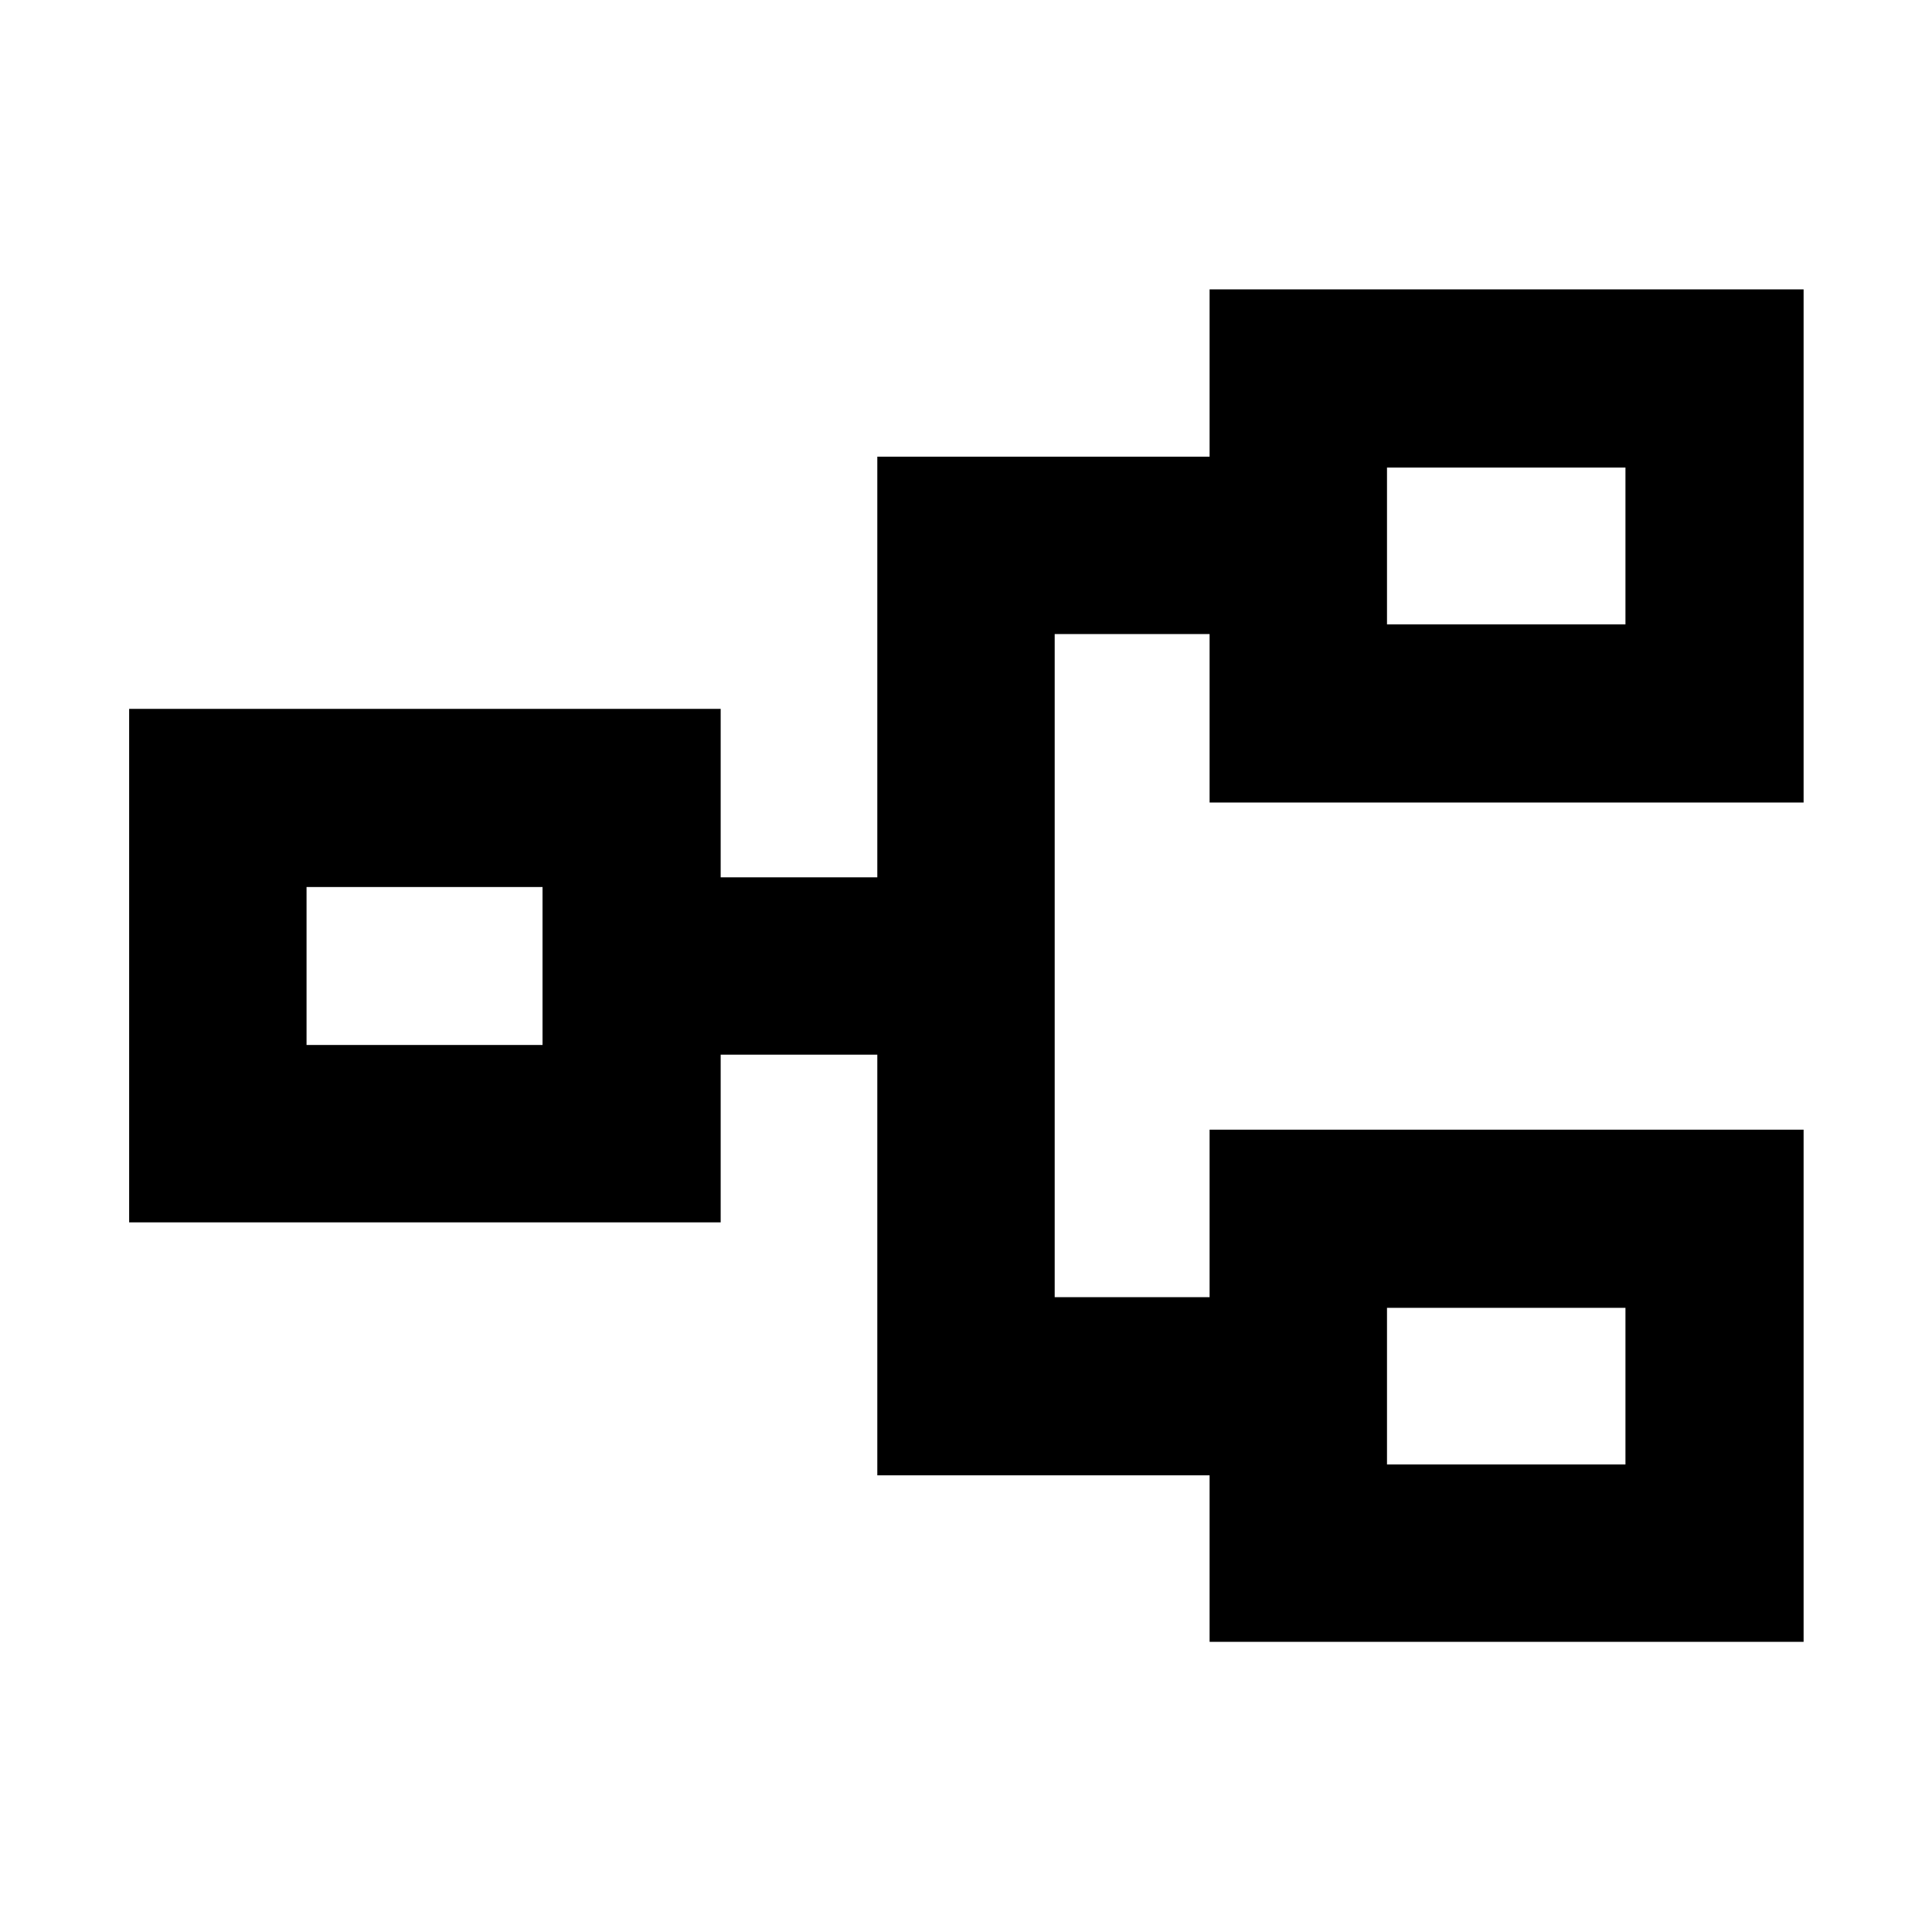 <svg xmlns="http://www.w3.org/2000/svg" height="40" viewBox="0 -960 960 960" width="40"><path d="M601.04-144.17v-82.76H435.93v-209H358.1v83.32H64.17v-255.16H358.1v83.7h77.83v-209h165.11v-83.13H896.2v254.97H601.04v-83.7h-76.97v329.48h76.97v-83.22H896.2v254.5H601.04Zm88.15-88.15h118.49v-77.82H689.19v77.82ZM152.32-440.75h117.26v-78.5H152.32v78.5Zm536.87-209h118.49v-77.93H689.19v77.93Zm0 417.43v-77.82 77.82ZM269.58-440.75v-78.5 78.5Zm419.61-209v-77.93 77.93Z"/></svg>